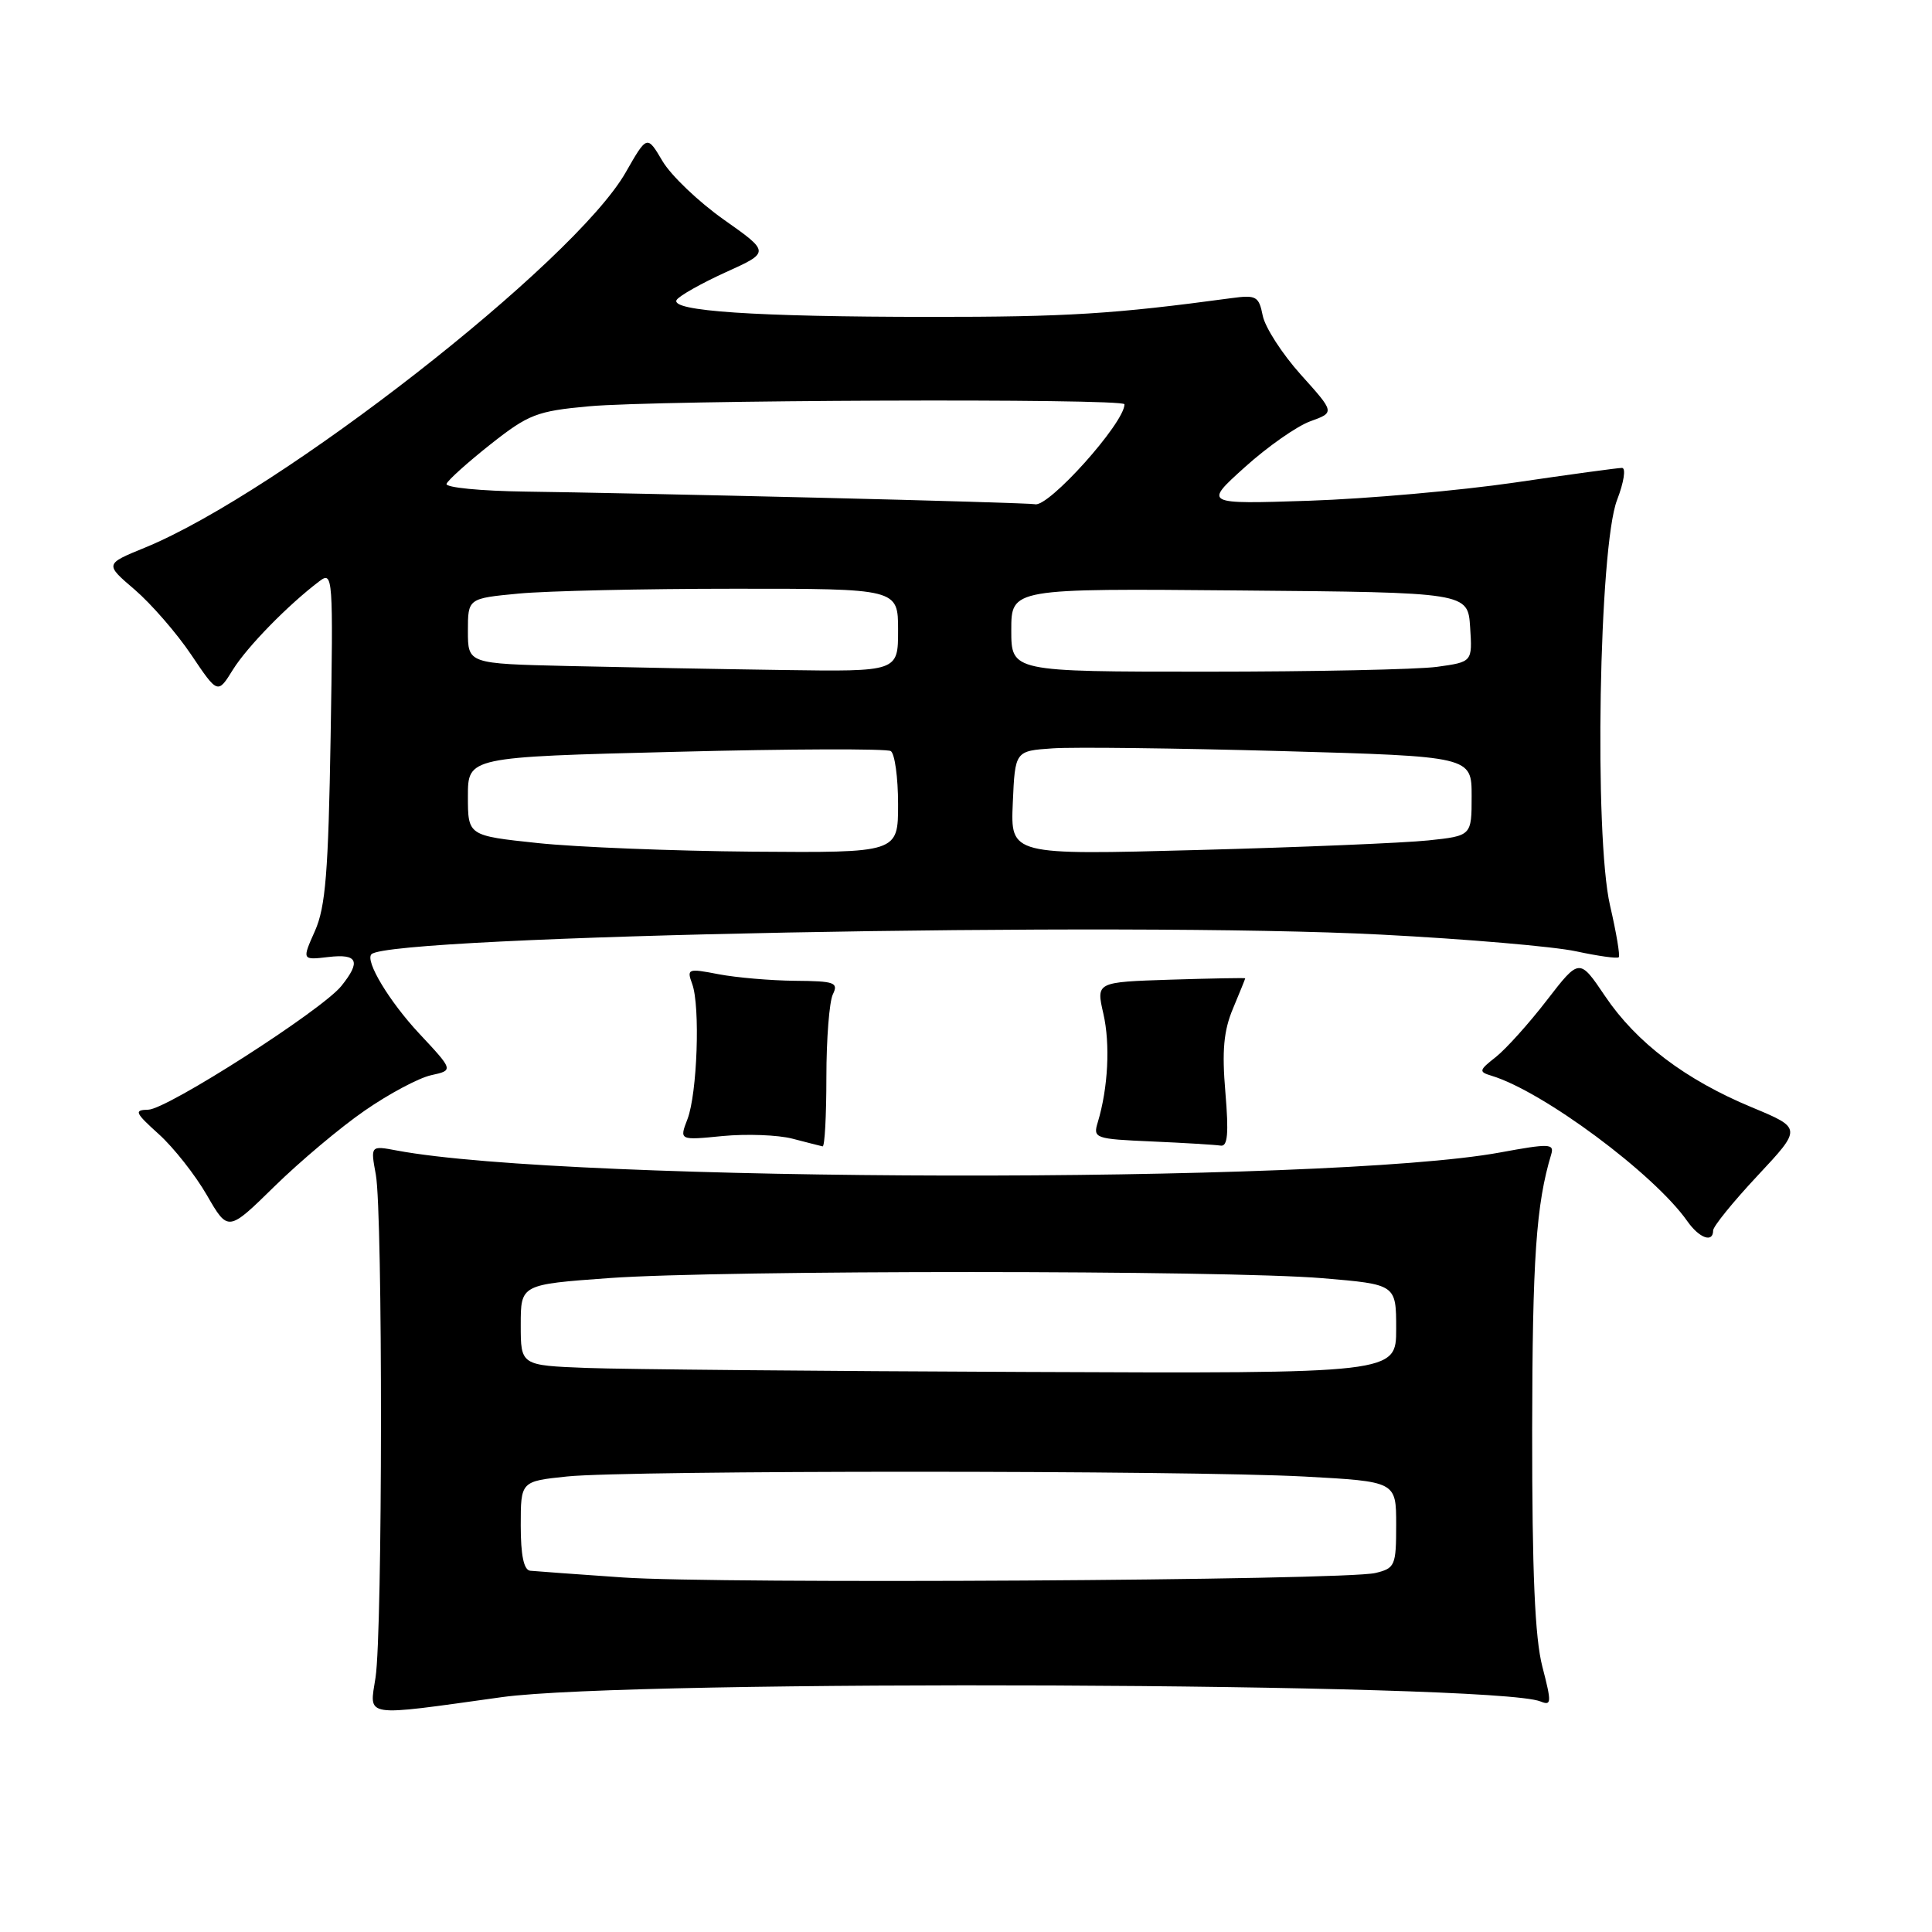 <?xml version="1.0" encoding="UTF-8" standalone="no"?>
<!DOCTYPE svg PUBLIC "-//W3C//DTD SVG 1.1//EN" "http://www.w3.org/Graphics/SVG/1.1/DTD/svg11.dtd" >
<svg xmlns="http://www.w3.org/2000/svg" xmlns:xlink="http://www.w3.org/1999/xlink" version="1.1" viewBox="0 0 256 256">
 <g >
 <path fill="currentColor"
d=" M 66.50 224.88 C 83.70 222.49 198.07 222.96 204.12 225.45 C 205.59 226.05 205.61 225.63 204.37 220.84 C 203.38 217.02 203.01 208.39 203.02 189.53 C 203.05 166.77 203.54 159.59 205.55 152.94 C 205.97 151.53 205.27 151.51 198.76 152.71 C 175.86 156.92 75.47 156.74 52.59 152.45 C 49.09 151.79 49.09 151.79 49.80 155.65 C 50.73 160.76 50.70 216.18 49.76 222.28 C 48.94 227.64 47.87 227.47 66.50 224.88 Z  M 227.00 163.04 C 227.00 162.51 229.65 159.24 232.89 155.78 C 238.77 149.49 238.77 149.49 232.14 146.73 C 223.32 143.07 216.82 138.14 212.68 131.99 C 209.28 126.95 209.28 126.95 204.97 132.53 C 202.61 135.60 199.56 138.98 198.22 140.05 C 195.96 141.82 195.91 142.02 197.63 142.54 C 204.47 144.61 219.20 155.56 223.59 161.83 C 225.17 164.07 227.00 164.73 227.00 163.04 Z  M 48.33 147.16 C 51.53 144.94 55.49 142.83 57.13 142.47 C 60.10 141.82 60.10 141.82 55.54 136.94 C 51.59 132.71 48.34 127.32 49.22 126.44 C 51.68 123.99 149.25 122.09 183.00 123.84 C 194.28 124.42 205.89 125.42 208.82 126.05 C 211.74 126.68 214.30 127.04 214.49 126.84 C 214.69 126.65 214.17 123.57 213.34 119.99 C 211.21 110.78 211.87 72.45 214.27 66.25 C 215.18 63.89 215.47 62.00 214.92 62.00 C 214.38 62.00 207.98 62.87 200.72 63.94 C 193.45 65.00 181.20 66.09 173.50 66.35 C 159.50 66.81 159.50 66.81 164.95 61.90 C 167.94 59.20 171.85 56.46 173.63 55.82 C 176.87 54.65 176.87 54.65 172.37 49.65 C 169.90 46.90 167.63 43.38 167.32 41.83 C 166.80 39.24 166.46 39.06 163.13 39.51 C 147.60 41.61 141.39 42.00 123.18 41.99 C 100.04 41.98 88.74 41.22 89.66 39.74 C 90.00 39.20 92.92 37.55 96.15 36.08 C 102.03 33.42 102.03 33.42 95.92 29.11 C 92.56 26.74 88.90 23.24 87.78 21.34 C 85.74 17.89 85.74 17.89 82.91 22.84 C 76.10 34.76 36.99 65.28 19.19 72.57 C 13.88 74.74 13.88 74.74 17.86 78.14 C 20.04 80.02 23.41 83.89 25.34 86.76 C 28.85 91.98 28.85 91.98 30.86 88.74 C 32.75 85.70 38.17 80.15 42.34 77.00 C 44.11 75.66 44.16 76.39 43.81 97.56 C 43.51 115.58 43.14 120.19 41.73 123.36 C 40.01 127.22 40.01 127.22 43.51 126.81 C 47.40 126.35 47.86 127.38 45.23 130.65 C 42.66 133.85 22.15 146.99 19.65 147.04 C 17.73 147.08 17.87 147.42 21.05 150.29 C 23.01 152.06 25.87 155.69 27.41 158.36 C 30.22 163.23 30.22 163.23 36.36 157.21 C 39.74 153.90 45.12 149.37 48.33 147.16 Z  M 109.50 142.75 C 109.50 137.66 109.89 132.71 110.36 131.75 C 111.12 130.19 110.59 130.00 105.36 129.96 C 102.14 129.93 97.58 129.54 95.22 129.09 C 91.14 128.30 90.98 128.36 91.72 130.38 C 92.80 133.33 92.39 144.92 91.09 148.30 C 90.01 151.10 90.01 151.10 95.76 150.53 C 98.92 150.23 103.08 150.38 105.00 150.88 C 106.92 151.38 108.72 151.84 109.00 151.90 C 109.28 151.95 109.50 147.84 109.50 142.75 Z  M 162.37 144.75 C 161.90 139.24 162.14 136.57 163.38 133.63 C 164.27 131.50 165.00 129.70 165.00 129.63 C 165.00 129.56 160.56 129.64 155.12 129.81 C 145.24 130.13 145.24 130.13 146.20 134.31 C 147.13 138.37 146.83 144.17 145.46 148.71 C 144.81 150.83 145.07 150.92 152.64 151.25 C 156.97 151.44 161.06 151.69 161.74 151.80 C 162.67 151.95 162.83 150.22 162.37 144.75 Z  M 82.50 209.02 C 76.45 208.60 70.94 208.20 70.25 208.13 C 69.41 208.04 69.00 206.09 69.00 202.14 C 69.00 196.28 69.00 196.28 75.15 195.64 C 83.18 194.80 157.18 194.81 172.84 195.65 C 185.00 196.31 185.00 196.31 185.00 202.04 C 185.00 207.46 184.85 207.80 182.25 208.43 C 178.16 209.42 95.24 209.91 82.50 209.02 Z  M 77.75 181.26 C 69.00 180.92 69.00 180.92 69.00 175.56 C 69.00 170.20 69.00 170.20 80.75 169.35 C 95.67 168.28 162.36 168.29 175.25 169.37 C 185.00 170.19 185.00 170.19 185.00 176.09 C 185.00 182.00 185.00 182.00 135.75 181.79 C 108.66 181.68 82.56 181.44 77.75 181.26 Z  M 71.25 111.71 C 62.00 110.73 62.00 110.73 62.00 105.52 C 62.00 100.31 62.00 100.31 89.53 99.62 C 104.67 99.23 117.50 99.19 118.03 99.52 C 118.56 99.85 119.00 103.02 119.00 106.56 C 119.00 113.00 119.00 113.00 99.75 112.85 C 89.16 112.76 76.34 112.25 71.25 111.71 Z  M 134.20 106.40 C 134.50 99.50 134.50 99.50 139.50 99.16 C 142.25 98.97 155.86 99.14 169.75 99.52 C 195.00 100.23 195.00 100.23 195.00 105.49 C 195.00 110.75 195.00 110.75 189.25 111.36 C 186.09 111.69 172.34 112.27 158.70 112.63 C 133.90 113.30 133.90 113.30 134.20 106.40 Z  M 75.25 88.25 C 62.00 87.94 62.00 87.94 62.00 83.62 C 62.00 79.29 62.00 79.29 68.75 78.65 C 72.46 78.30 85.29 78.01 97.25 78.01 C 119.00 78.00 119.00 78.00 119.00 83.50 C 119.00 89.00 119.00 89.00 103.75 88.78 C 95.36 88.66 82.54 88.42 75.25 88.25 Z  M 134.00 83.49 C 134.00 77.97 134.00 77.97 164.25 78.24 C 194.50 78.50 194.50 78.50 194.80 83.11 C 195.10 87.71 195.10 87.71 190.41 88.36 C 187.83 88.71 174.08 89.00 159.86 89.00 C 134.00 89.00 134.00 89.00 134.00 83.49 Z  M 108.50 65.95 C 93.10 65.58 75.62 65.21 69.67 65.14 C 63.71 65.06 58.98 64.60 59.17 64.11 C 59.35 63.62 61.98 61.26 65.00 58.87 C 70.03 54.90 71.14 54.47 78.00 53.84 C 87.07 53.00 149.00 52.76 149.00 53.57 C 149.00 56.05 138.86 67.35 137.12 66.81 C 136.78 66.71 123.90 66.32 108.50 65.95 Z "/>
</g>
</svg>